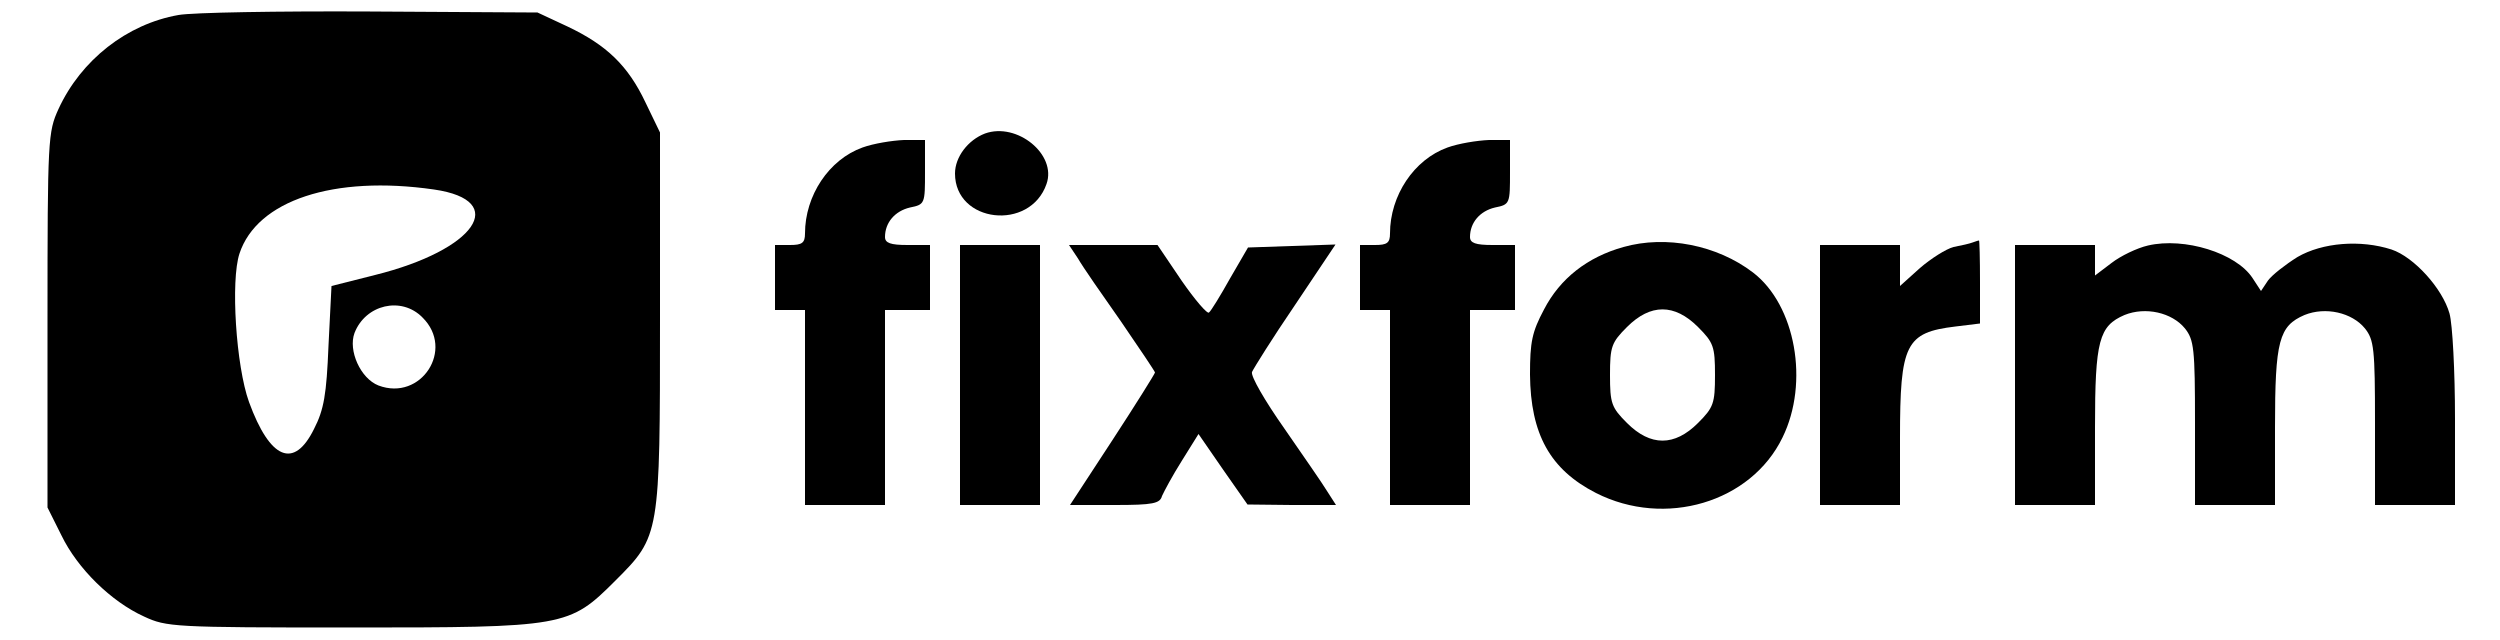<?xml version="1.0" standalone="no"?>
<!DOCTYPE svg PUBLIC "-//W3C//DTD SVG 20010904//EN"
 "http://www.w3.org/TR/2001/REC-SVG-20010904/DTD/svg10.dtd">
<svg version="1.0" xmlns="http://www.w3.org/2000/svg"
 width="500pt" height="128pt" viewBox="0 0 500 128"
 preserveAspectRatio="xMidYMid meet">

<g transform="translate(0,128) scale(0.1,-0.1)"
fill="#000000" stroke="none">
<path d="M357 1250 c-103 -18 -195 -90 -240 -188 -21 -46 -22 -59 -22 -422 l0
-375 28 -56 c32 -66 99 -132 165 -162 45 -21 59 -22 412 -22 431 0 438 1 531
94 89 89 89 90 89 525 l0 371 -29 60 c-35 74 -78 115 -156 152 l-60 28 -335 2
c-184 1 -356 -2 -383 -7z m511 -349 c152 -22 83 -121 -118 -171 l-87 -22 -6
-119 c-4 -98 -9 -128 -29 -167 -40 -81 -88 -61 -130 54 -26 72 -37 243 -19
297 35 106 188 157 389 128z m-23 -256 c65 -64 -3 -168 -88 -136 -36 14 -61
70 -48 105 22 57 94 74 136 31z"/>
<path d="M1970 1013 c-34 -13 -60 -47 -60 -80 0 -99 150 -116 183 -21 21 59
-59 124 -123 101z"/>
<path d="M1725 985 c-67 -24 -115 -96 -115 -172 0 -19 -6 -23 -30 -23 l-30 0
0 -65 0 -65 30 0 30 0 0 -195 0 -195 80 0 80 0 0 195 0 195 45 0 45 0 0 65 0
65 -45 0 c-34 0 -45 4 -45 16 0 29 20 52 50 59 30 6 30 8 30 71 l0 64 -42 0
c-24 -1 -61 -7 -83 -15z"/>
<path d="M2895 985 c-67 -24 -115 -96 -115 -172 0 -19 -6 -23 -30 -23 l-30 0
0 -65 0 -65 30 0 30 0 0 -195 0 -195 80 0 80 0 0 195 0 195 45 0 45 0 0 65 0
65 -45 0 c-34 0 -45 4 -45 16 0 29 20 52 50 59 30 6 30 8 30 71 l0 64 -42 0
c-24 -1 -61 -7 -83 -15z"/>
<path d="M3247 786 c-72 -20 -127 -63 -159 -125 -24 -45 -28 -65 -28 -130 1
-119 40 -190 132 -237 138 -70 310 -19 373 111 54 110 26 265 -59 330 -72 55
-174 75 -259 51z m149 -160 c31 -31 34 -39 34 -96 0 -57 -3 -65 -34 -96 -47
-47 -95 -47 -142 0 -31 31 -34 39 -34 96 0 57 3 65 34 96 47 47 95 47 142 0z"/>
<path d="M3945 795 c-5 -2 -22 -6 -38 -9 -15 -4 -45 -23 -67 -42 l-40 -36 0
41 0 41 -80 0 -80 0 0 -260 0 -260 80 0 80 0 0 134 c0 188 11 211 111 223 l49
6 0 83 c0 46 -1 84 -2 83 -2 0 -7 -2 -13 -4z"/>
<path d="M4296 789 c-22 -5 -55 -21 -73 -35 l-33 -25 0 30 0 31 -80 0 -80 0 0
-260 0 -260 80 0 80 0 0 155 c0 174 8 203 59 225 42 17 95 5 121 -27 18 -23
20 -40 20 -189 l0 -164 80 0 80 0 0 155 c0 174 8 203 59 225 42 17 95 5 121
-27 18 -23 20 -40 20 -189 l0 -164 80 0 80 0 0 173 c0 94 -5 189 -11 210 -14
50 -71 113 -116 128 -62 20 -138 14 -188 -15 -24 -15 -51 -36 -59 -47 l-14
-21 -17 26 c-33 50 -136 82 -209 65z"/>
<path d="M1920 530 l0 -260 80 0 80 0 0 260 0 260 -80 0 -80 0 0 -260z"/>
<path d="M2156 763 c9 -16 48 -72 86 -126 37 -54 68 -100 68 -102 0 -2 -38
-63 -85 -135 l-85 -130 90 0 c76 0 90 3 94 18 4 9 21 41 40 71 l33 53 49 -71
49 -70 89 -1 88 0 -18 28 c-9 15 -48 71 -86 126 -38 54 -67 104 -64 112 3 7
41 68 86 134 l81 121 -88 -3 -87 -3 -36 -62 c-19 -34 -38 -65 -42 -68 -3 -4
-28 25 -55 64 l-48 71 -89 0 -88 0 18 -27z"/>
</g>
</svg>
